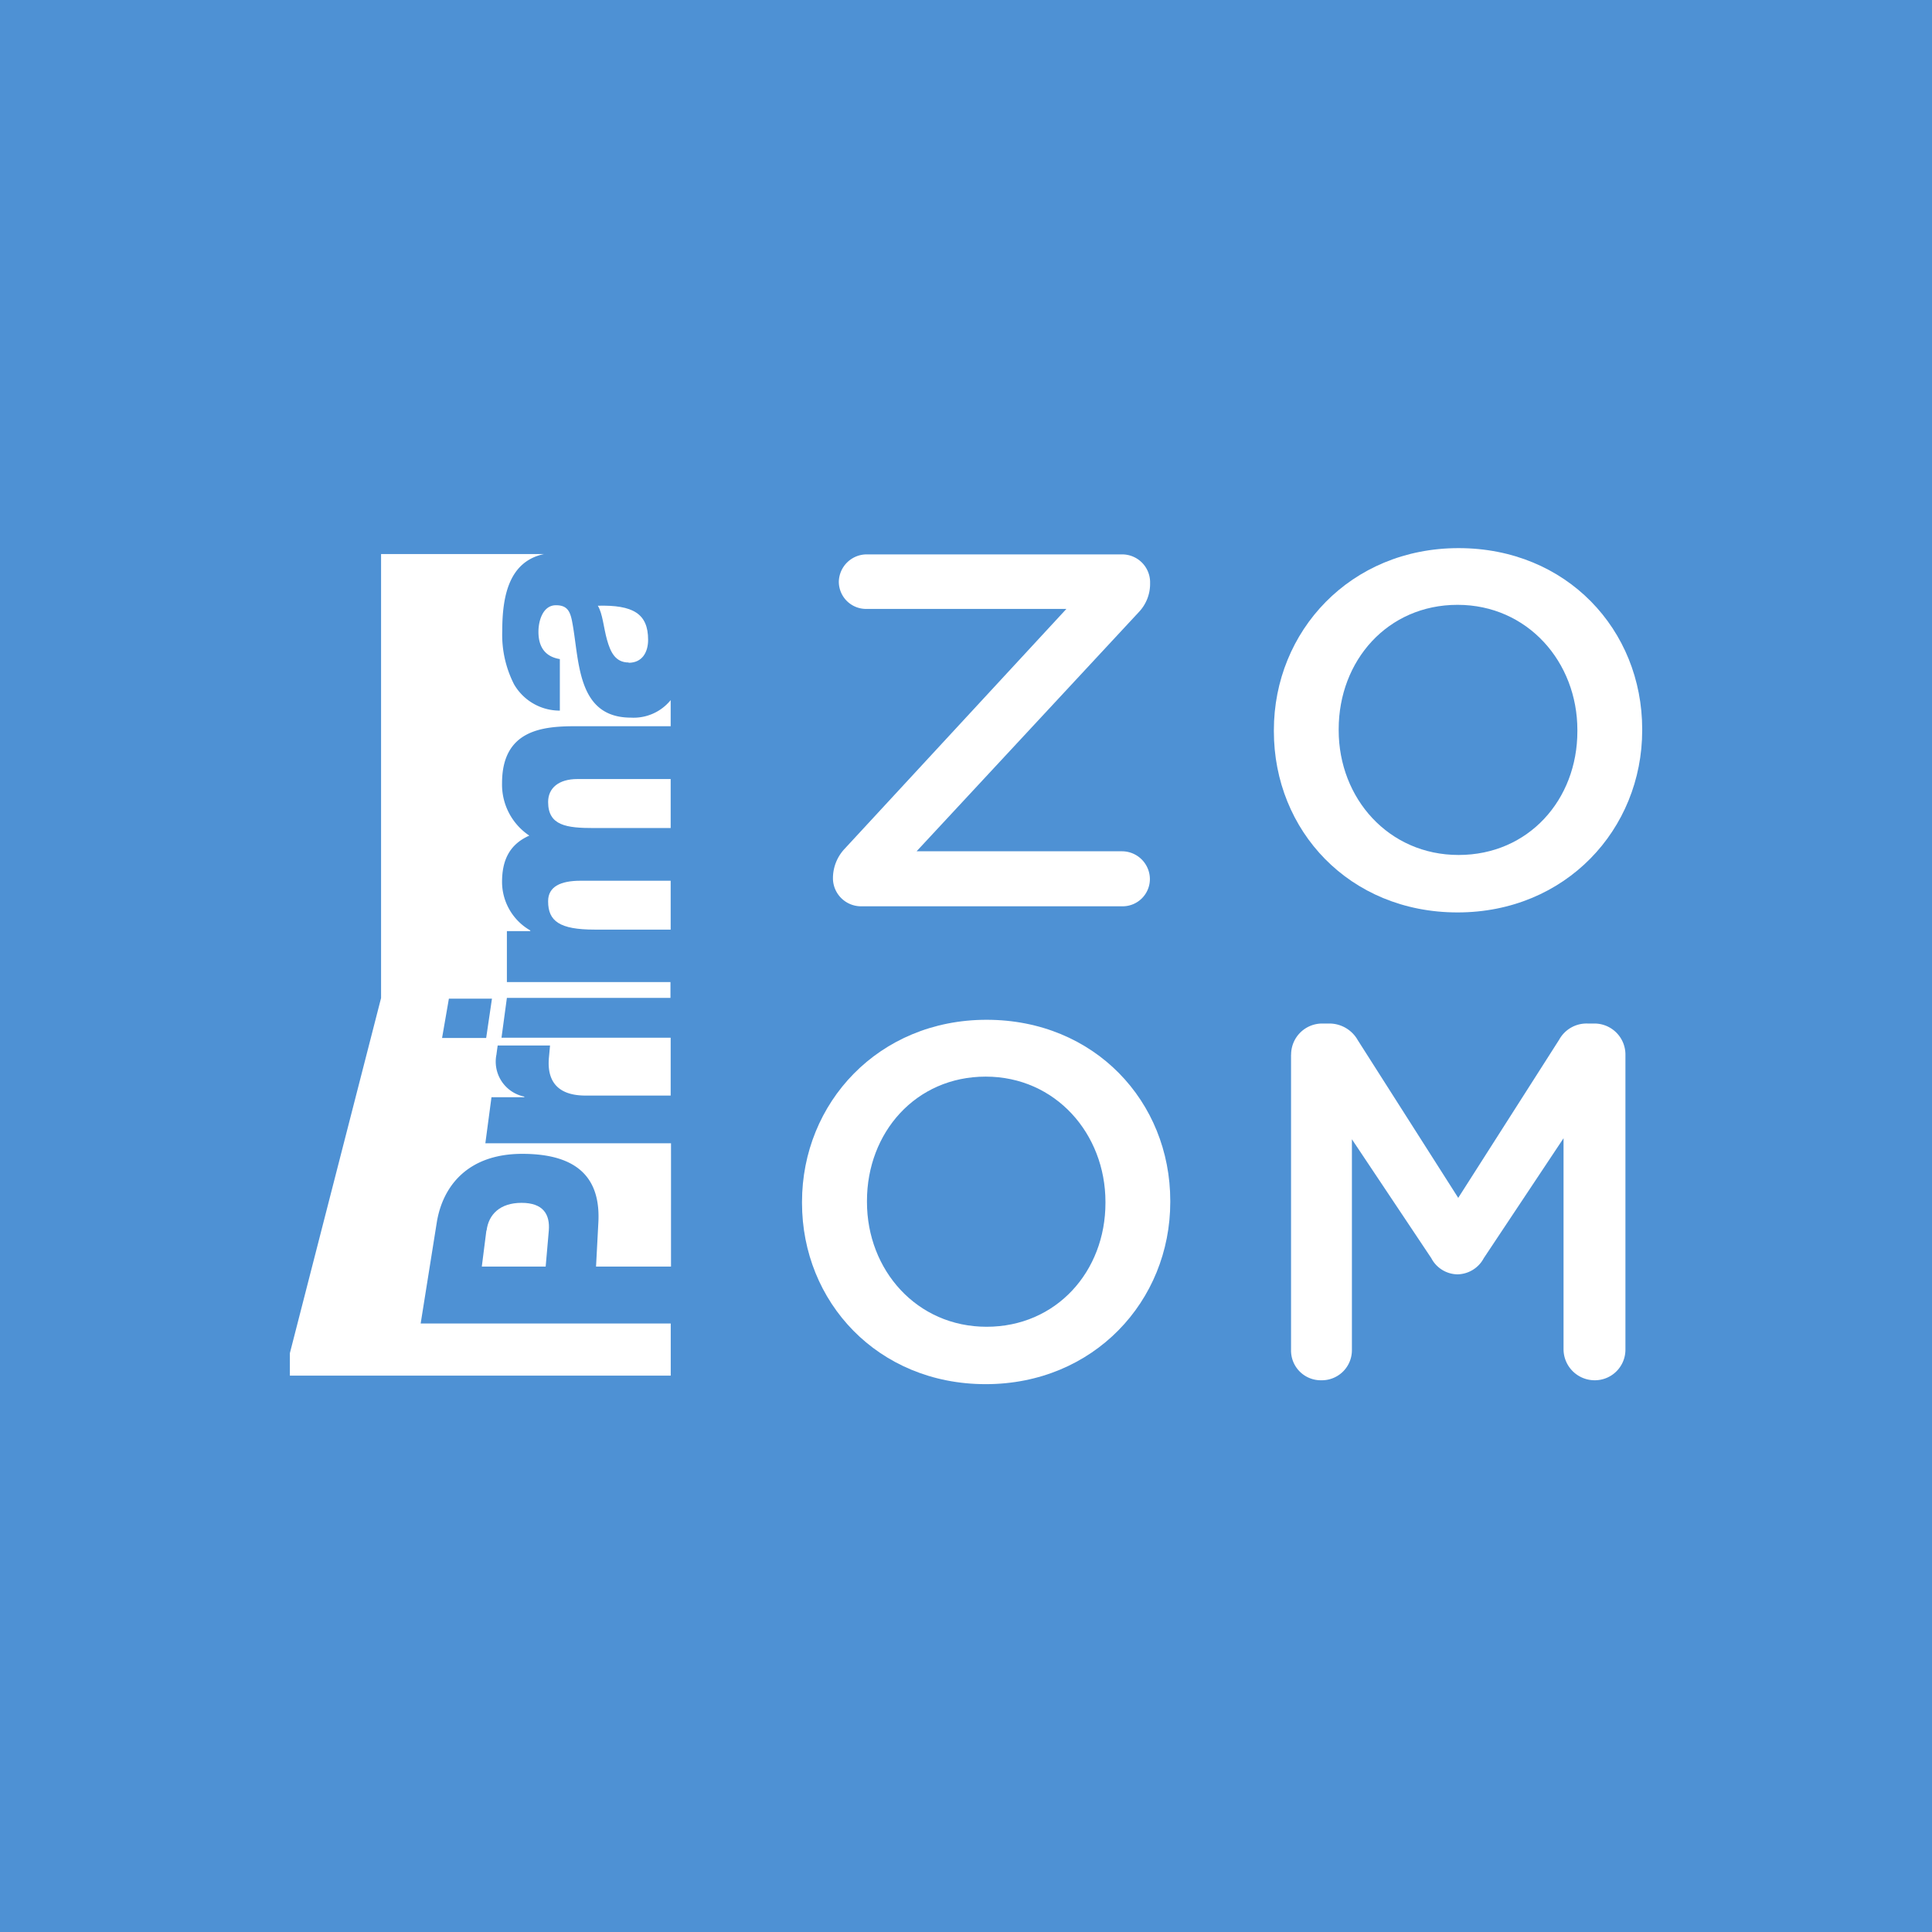 <svg xmlns="http://www.w3.org/2000/svg" viewBox="0 0 283.46 283.46"><defs><style>.cls-1{fill:#4e91d4;}.cls-2{fill:#fff;}</style></defs><title>primazoom</title><g id="Layer_2" data-name="Layer 2"><g id="Prima"><g id="primazoom"><rect class="cls-1" width="283.46" height="283.46"/><g id="logo"><path class="cls-2" d="M98.4,114.3H84.71c-2.7,0-4.29,1.29-4.29,3.37,0,3.47,2.7,3.82,6.74,3.82H98.4V114.3Z"/><path class="cls-2" d="M92.24,97.24c2,0,2.85-1.57,2.85-3.37,0-3.85-2.22-5.13-7.38-5,.71,1.14.85,3.23,1.35,5s1.2,3.33,3.18,3.33"/><path class="cls-2" d="M71.36,180.55l-.67,5.28h9.37l.46-5.28c.19-2.39-.83-4.07-4-4.07s-4.84,1.71-5.13,4.07"/><path class="cls-2" d="M80.42,132.25c0,2.9,1.69,4.14,6.81,4.14H98.4v-7.17H85.19c-2.94,0-4.77.86-4.77,3"/><path class="cls-2" d="M65.89,146.52h6.29l-.85,5.77H64.86l1-5.77ZM42.52,201.83H98.41v-7.65H61.72l2.36-14.8c.85-5.31,4.52-10.09,12.55-10.09,8.42,0,11.5,3.84,11.16,10.09l-.34,6.45h11V167.74H71.21l.9-6.76h4.81v-.09a5.23,5.23,0,0,1-4.08-6.18c.06-.49.18-1.32.18-1.32h7.68l-.16,1.75c-.21,2.25.21,5.6,5.37,5.6H98.4v-8.49H73.58l.79-5.84h24v-2.32h-24v-7.48H77.8v-.1a8.22,8.22,0,0,1-4.14-7.09c0-3.09,1-5.49,4-6.82a9,9,0,0,1-4-7.7c0-7.85,6-8.35,10.8-8.35H98.4v-3.83a7,7,0,0,1-5.83,2.57c-8.15,0-7.52-8.74-8.68-14.35-.3-1.38-.78-2.14-2.32-2.14C79.69,88.8,79,91,79,92.7c0,2.24,1,3.65,3.14,4v7.56a7.73,7.73,0,0,1-6.72-3.86,16,16,0,0,1-1.73-7.83c0-5.15,1-10.18,6.12-11.28H55.91v65.14l-13.38,52.1v3.26Z"/><path class="cls-2" d="M122.21,129v-.22a6.29,6.29,0,0,1,1.69-4.22l32.56-35.22H127.07a4,4,0,0,1-4-4,4.1,4.1,0,0,1,4-4h37.59a4.1,4.1,0,0,1,4.08,4v.23a6,6,0,0,1-1.63,4.21L134.48,124.9h30.18a4.1,4.1,0,0,1,4.05,4.07,4,4,0,0,1-4.05,4h-38.4a4.13,4.13,0,0,1-4.05-4"/><path class="cls-2" d="M231.43,107.26v-.15c0-10-7.32-18.37-17.58-18.37S196.41,96.92,196.41,107v.14c0,10,7.33,18.3,17.59,18.3s17.43-8.11,17.43-18.15m-44.53,0v-.15c0-14.54,11.23-26.72,27.1-26.72s26.94,12,26.94,26.58v.14c0,14.54-11.22,26.73-27.09,26.73s-26.95-12-26.95-26.58"/><path class="cls-2" d="M162.19,176.49v-.14c0-10-7.32-18.39-17.57-18.39s-17.42,8.19-17.42,18.24v.15c0,10,7.31,18.31,17.55,18.31s17.44-8.13,17.44-18.17m-44.52,0v-.14c0-14.55,11.23-26.73,27.08-26.73s26.95,12,26.95,26.58v.15c0,14.53-11.22,26.73-27.08,26.73S117.67,191,117.67,176.49"/><path class="cls-2" d="M189.43,154.74a4.56,4.56,0,0,1,4.6-4.57H195a4.79,4.79,0,0,1,4.21,2.44l14.74,23.14,14.81-23.21a4.58,4.58,0,0,1,4.14-2.37h1a4.55,4.55,0,0,1,4.58,4.57V198a4.49,4.49,0,0,1-4.58,4.51,4.57,4.57,0,0,1-4.5-4.51V167l-11.7,17.59a4.46,4.46,0,0,1-3.85,2.38A4.41,4.41,0,0,1,210,184.6l-11.65-17.45v30.92a4.41,4.41,0,0,1-4.49,4.44,4.36,4.36,0,0,1-4.44-4.44V154.74Z"/></g></g></g></g></svg>
